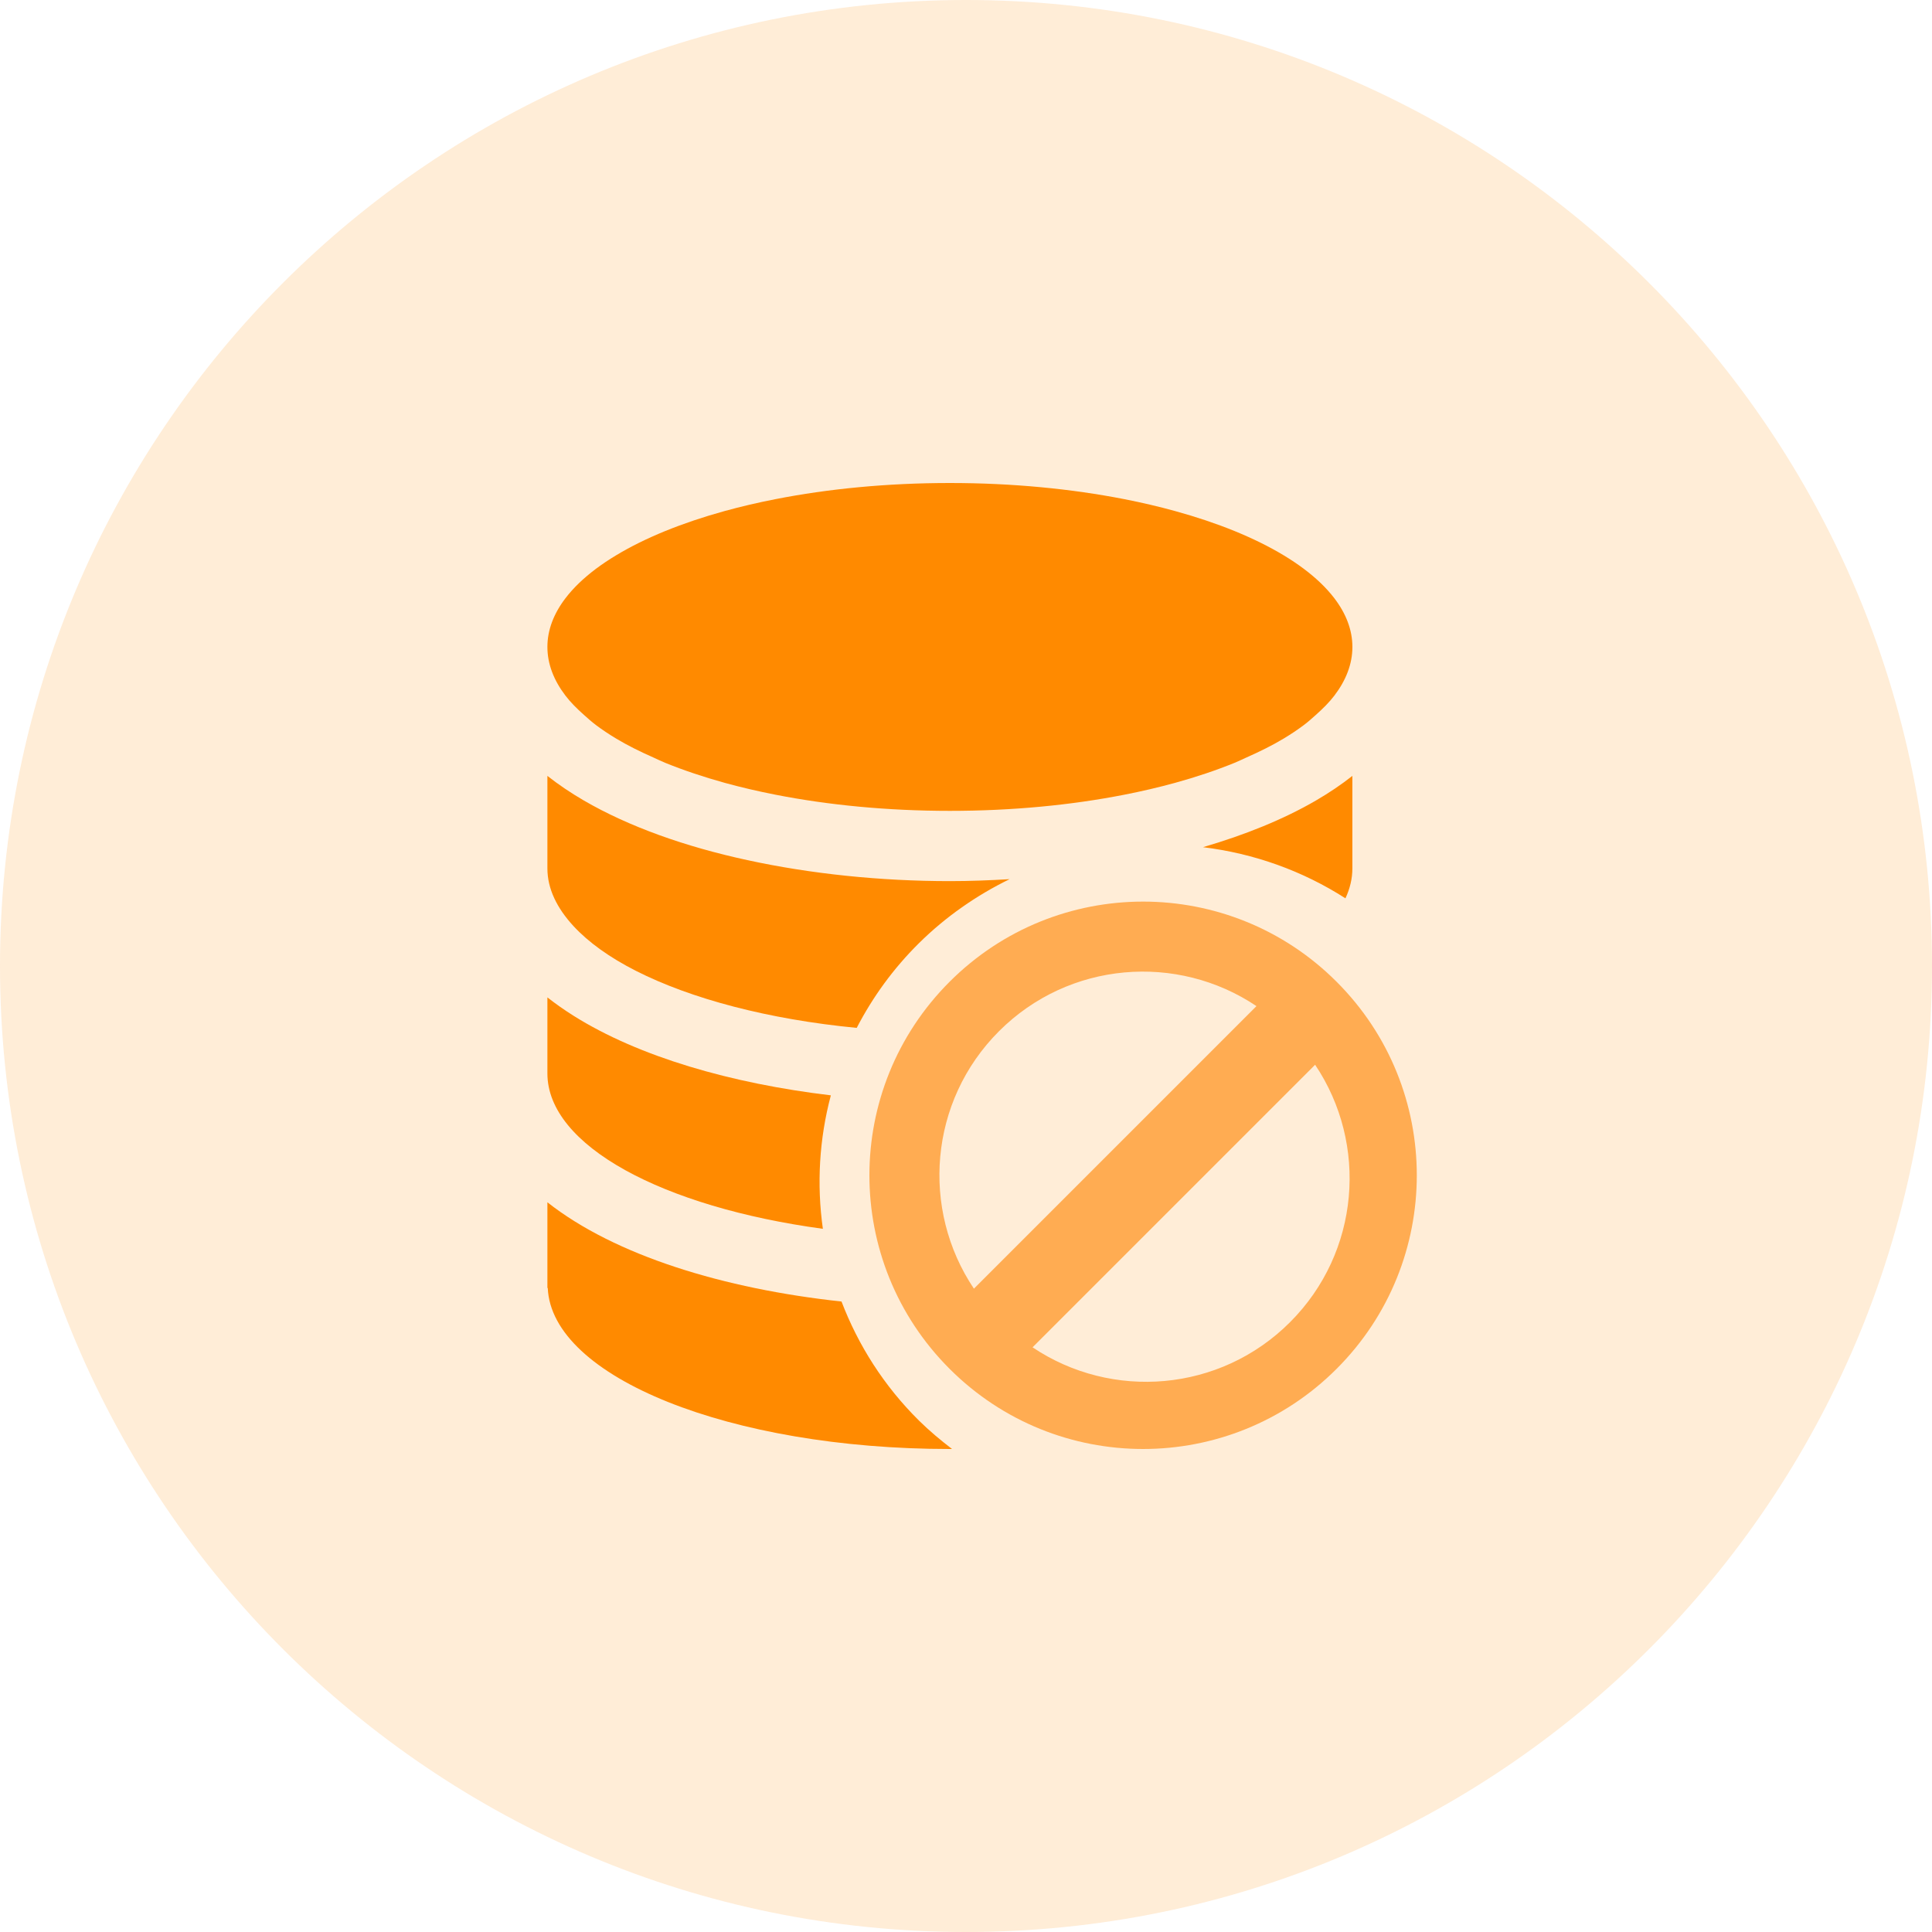 <?xml version="1.0" encoding="UTF-8"?>
<svg width="60px" height="60px" viewBox="0 0 60 60" version="1.1" xmlns="http://www.w3.org/2000/svg" xmlns:xlink="http://www.w3.org/1999/xlink">
    <title>编组 17</title>
    <g id="页面-1" stroke="none" stroke-width="1" fill="none" fill-rule="evenodd">
        <g id="画板" transform="translate(-1039, -247)" fill-rule="nonzero">
            <g id="编组-17" transform="translate(1039, 247)">
                <g id="上升备份" fill="#FF8A00" opacity="0.16">
                    <path d="M0,30 C0,46.569 13.431,60 30,60 C46.569,60 60,46.569 60,30 C60,13.431 46.569,0 30,0 C13.431,0 0,13.431 0,30 Z" id="路径"></path>
                </g>
                <g id="冻结" transform="translate(17, 15)">
                    <path d="M24.51,15.49 C21.191,12.17 15.809,12.17 12.49,15.49 C9.17,18.809 9.17,24.191 12.49,27.51 C15.809,30.83 21.191,30.83 24.51,27.51 C27.83,24.191 27.83,18.809 24.51,15.49 Z M14.025,17.025 C16.2,14.85 19.561,14.594 22.021,16.246 L13.246,25.021 C11.594,22.561 11.851,19.2 14.025,17.025 L14.025,17.025 Z M23.063,26.062 C20.888,28.237 17.527,28.494 15.067,26.842 L23.842,18.067 C25.494,20.527 25.237,23.888 23.063,26.062 L23.063,26.062 Z" id="形状" fill="#FFAC52"></path>
                    <path d="M9.134,25.42 C5.476,25.026 2.099,23.991 2.66453526e-15,22.338 L2.66453526e-15,25 L0.011,25 C0.132,27.769 5.672,30 12.5,30 C12.522,30 12.543,29.999 12.566,29.999 C12.21,29.726 11.864,29.438 11.54,29.118 C10.445,28.035 9.649,26.768 9.134,25.42 L9.134,25.42 Z M8.803,19.017 C5.712,18.648 2.842,17.822 0.81,16.544 C0.522,16.363 0.253,16.173 0,15.975 L0,18.334 C0,20.583 3.587,22.488 8.555,23.162 C8.36,21.78 8.442,20.371 8.803,19.017 Z M14.355,12.303 C13.739,12.34 13.12,12.364 12.5,12.364 C10.345,12.364 8.188,12.141 6.21,11.712 C4.281,11.294 2.534,10.675 1.133,9.861 C0.723,9.623 0.345,9.367 0,9.096 L0,11.969 C0,12.6 0.295,13.201 0.809,13.759 C1.278,14.266 1.932,14.736 2.75,15.151 C4.463,16.02 6.858,16.656 9.606,16.922 C10.097,15.974 10.738,15.083 11.54,14.29 C12.374,13.466 13.327,12.805 14.355,12.303 Z M24.999,11.97 L24.999,9.096 C24.654,9.368 24.276,9.623 23.867,9.861 C22.859,10.447 21.666,10.928 20.36,11.31 C21.947,11.505 23.452,12.044 24.784,12.898 C24.924,12.597 24.999,12.287 24.999,11.97 L24.999,11.97 Z M1.133,7.2 C1.253,7.307 1.371,7.415 1.509,7.518 C1.701,7.662 1.91,7.802 2.135,7.937 C2.485,8.148 2.882,8.344 3.303,8.53 C3.424,8.584 3.536,8.64 3.661,8.691 C4.227,8.921 4.846,9.129 5.511,9.313 C6.01,9.45 6.534,9.573 7.081,9.68 C8.72,10.002 10.558,10.182 12.5,10.182 C14.442,10.182 16.28,10.002 17.919,9.68 C18.466,9.573 18.99,9.45 19.489,9.313 C20.154,9.13 20.773,8.921 21.339,8.691 C21.464,8.64 21.577,8.584 21.697,8.53 C22.118,8.344 22.515,8.148 22.865,7.937 C23.09,7.802 23.299,7.662 23.491,7.518 C23.629,7.415 23.747,7.307 23.867,7.2 C24.084,7.007 24.282,6.81 24.438,6.605 C24.803,6.127 25,5.618 25,5.091 C25,4.564 24.803,4.055 24.438,3.577 C24.194,3.259 23.876,2.953 23.491,2.665 C23.299,2.521 23.09,2.38 22.865,2.245 C22.416,1.974 21.904,1.722 21.339,1.491 C20.773,1.261 20.154,1.053 19.489,0.87 C18.99,0.732 18.466,0.61 17.919,0.502 C16.279,0.181 14.441,0 12.5,0 C10.558,0 8.72,0.18 7.081,0.502 C6.534,0.609 6.01,0.732 5.511,0.869 C4.846,1.052 4.227,1.261 3.661,1.491 C3.095,1.722 2.584,1.974 2.135,2.245 C1.91,2.38 1.701,2.52 1.508,2.664 C1.124,2.953 0.805,3.258 0.562,3.577 C0.197,4.055 0,4.564 0,5.091 C0,5.618 0.197,6.127 0.562,6.605 C0.718,6.81 0.916,7.007 1.133,7.2 Z" id="形状" fill="#FF8A00"></path>
                </g>
            </g>
        </g>
    </g>
</svg>